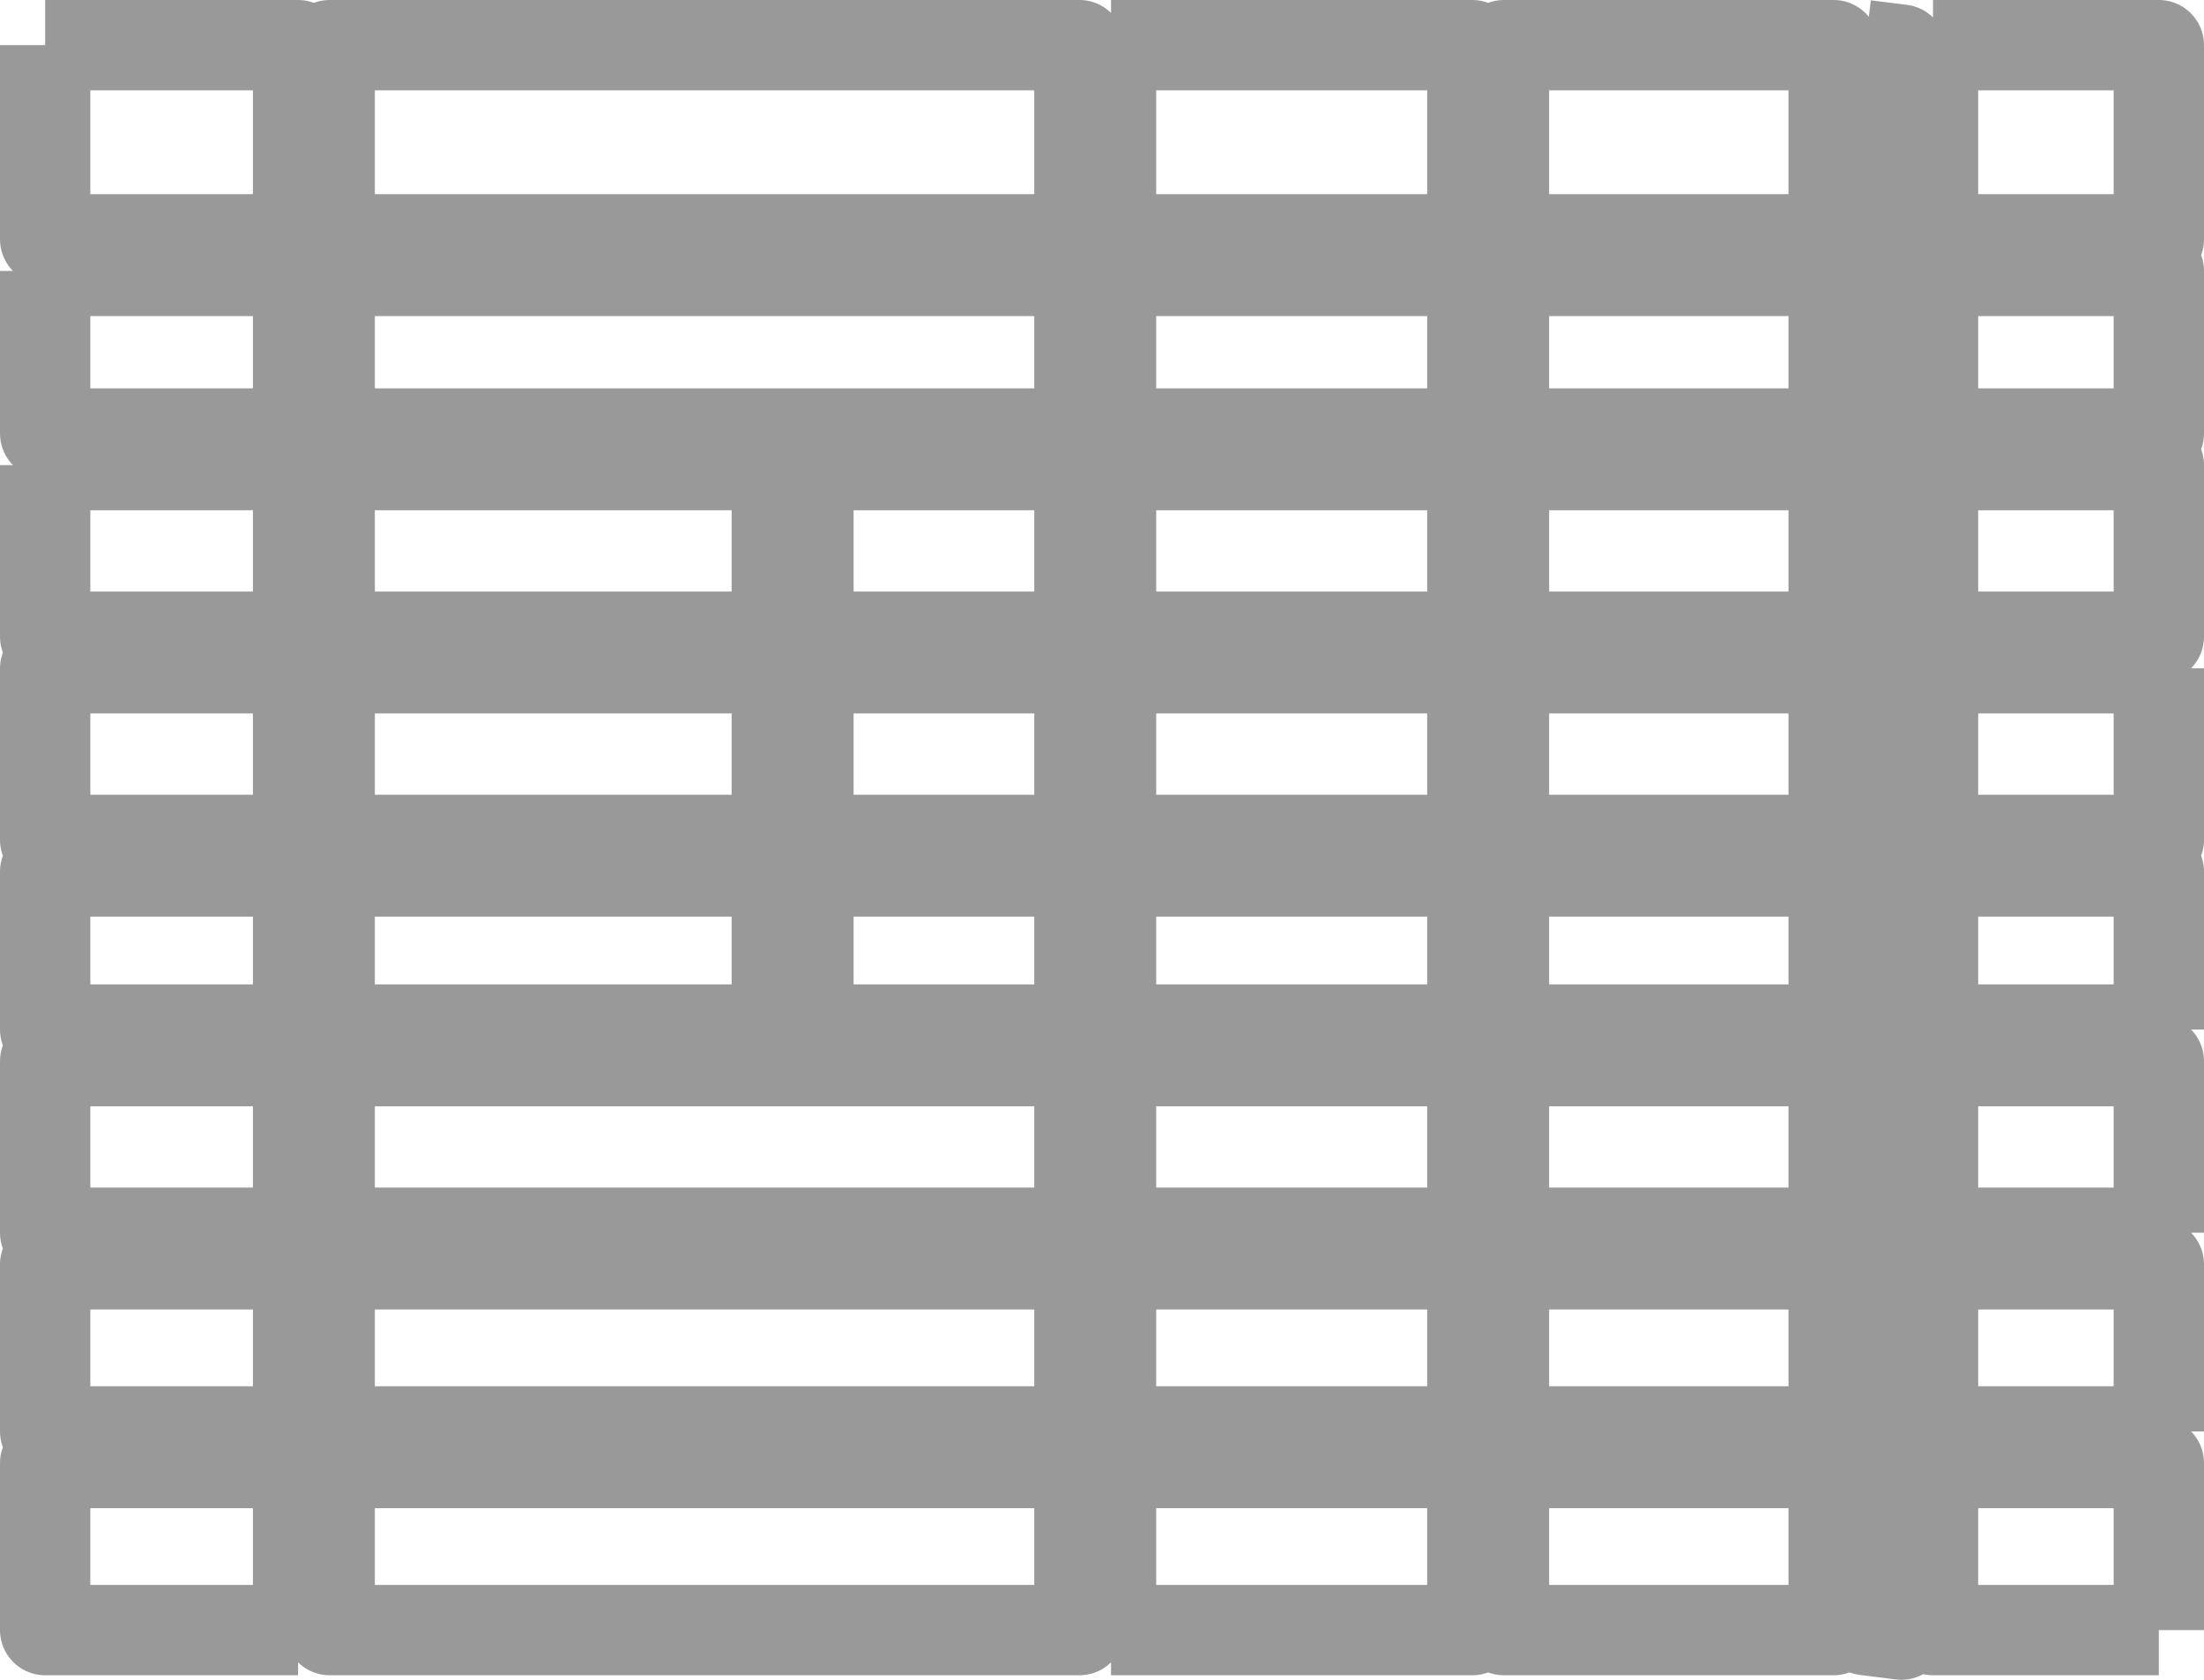 <?xml version="1.0" encoding="UTF-8" standalone="no"?>
<svg xmlns:xlink="http://www.w3.org/1999/xlink" height="18.6px" width="24.4px" xmlns="http://www.w3.org/2000/svg">
  <g transform="matrix(1.0, 0.0, 0.0, 1.0, 12.2, 9.25)">
    <path d="M9.2 -8.75 L11.7 -8.75 11.7 -6.6 9.2 -6.6 9.2 -8.75 M8.45 -8.75 L8.85 -8.7 8.85 -6.55 8.45 -6.6 8.45 -8.75 M8.85 -6.2 L8.85 -4.4 8.45 -4.45 8.45 -6.25 8.85 -6.2 M8.1 -6.6 L4.45 -6.6 4.45 -8.75 8.1 -8.75 8.1 -6.6 M0.1 -8.75 L4.1 -8.75 4.1 -6.6 0.1 -6.6 0.1 -8.75 M4.1 -6.25 L4.1 -4.45 0.1 -4.45 0.1 -6.25 4.1 -6.25 M0.1 -2.2 L0.1 -4.1 4.1 -4.1 4.1 -2.2 0.1 -2.2 M4.45 -4.1 L8.1 -4.1 8.1 -2.2 4.45 -2.2 4.45 -4.1 M4.1 -1.85 L4.1 0.05 0.1 0.05 0.1 -1.85 4.1 -1.85 M8.45 -4.1 L8.85 -4.05 8.85 -2.15 8.45 -2.2 8.45 -4.1 M9.2 -4.1 L11.7 -4.1 11.7 -2.2 9.2 -2.2 9.2 -4.1 M8.1 -4.45 L4.45 -4.45 4.45 -6.25 8.1 -6.25 8.1 -4.45 M8.45 -1.85 L8.85 -1.8 8.85 0.1 8.45 0.05 8.45 -1.85 M9.2 -6.25 L11.7 -6.25 11.7 -4.45 9.2 -4.45 9.2 -6.25 M4.45 -1.85 L8.1 -1.85 8.1 0.05 4.45 0.05 4.45 -1.85 M11.7 -1.85 L11.7 0.05 9.2 0.05 9.2 -1.85 11.7 -1.85 M11.7 8.8 L9.2 8.8 9.2 6.95 11.7 6.95 11.7 8.8 M11.7 6.6 L9.2 6.6 9.2 4.75 11.7 4.75 11.7 6.6 M11.7 4.4 L9.2 4.4 9.2 2.5 11.7 2.5 11.7 4.4 M11.7 2.15 L9.2 2.15 9.2 0.4 11.7 0.4 11.7 2.15 M8.45 2.15 L8.45 0.4 8.85 0.45 8.85 2.2 8.45 2.15 M8.1 2.15 L4.45 2.15 4.45 0.4 8.1 0.4 8.1 2.15 M8.45 4.75 L8.85 4.8 8.85 6.65 8.45 6.6 8.45 4.75 M8.45 2.5 L8.85 2.55 8.85 4.45 8.45 4.4 8.45 2.5 M8.1 4.4 L4.45 4.4 4.45 2.5 8.1 2.5 8.1 4.4 M4.1 2.15 L0.1 2.15 0.1 0.4 4.1 0.4 4.1 2.15 M0.1 4.4 L0.1 2.5 4.1 2.5 4.1 4.4 0.1 4.4 M4.1 4.75 L4.1 6.6 0.1 6.6 0.1 4.75 4.1 4.75 M0.1 8.8 L0.1 6.95 4.1 6.95 4.1 8.8 0.1 8.8 M4.45 6.95 L8.1 6.95 8.1 8.8 4.45 8.8 4.45 6.95 M8.45 6.95 L8.85 7.0 8.85 8.85 8.45 8.8 8.45 6.95 M8.1 6.6 L4.45 6.6 4.45 4.75 8.1 4.75 8.1 6.6 M-11.7 -8.75 L-8.9 -8.75 -8.9 -6.6 -11.7 -6.6 -11.7 -8.75 M-11.7 -4.1 L-8.9 -4.1 -8.9 -2.2 -11.7 -2.2 -11.7 -4.1 M-11.7 -6.25 L-8.9 -6.25 -8.9 -4.45 -11.7 -4.45 -11.7 -6.25 M-0.25 -6.6 L-8.55 -6.6 -8.55 -8.75 -0.25 -8.75 -0.25 -6.6 M-8.55 -4.1 L-3.6 -4.1 -3.6 -2.2 -8.55 -2.2 -8.55 -4.1 M-3.25 -2.2 L-3.25 -4.1 -0.25 -4.1 -0.25 -2.2 -3.25 -2.2 M-0.25 -1.85 L-0.25 0.05 -3.25 0.05 -3.25 -1.85 -0.25 -1.85 M-3.6 -1.85 L-3.6 0.05 -8.55 0.05 -8.55 -1.85 -3.6 -1.85 M-8.55 -4.45 L-8.55 -6.25 -0.25 -6.25 -0.25 -4.45 -8.55 -4.45 M-8.9 -1.85 L-8.9 0.05 -11.7 0.05 -11.7 -1.85 -8.9 -1.85 M-3.6 2.15 L-8.55 2.15 -8.55 0.4 -3.6 0.4 -3.6 2.15 M-0.25 2.5 L-0.25 4.4 -8.55 4.4 -8.55 2.5 -0.25 2.5 M-3.25 2.15 L-3.25 0.4 -0.25 0.4 -0.25 2.15 -3.25 2.15 M-8.9 4.4 L-11.7 4.4 -11.7 2.5 -8.9 2.5 -8.9 4.4 M-8.9 2.15 L-11.7 2.15 -11.7 0.4 -8.9 0.4 -8.9 2.15 M-8.9 8.8 L-11.7 8.8 -11.7 6.95 -8.9 6.95 -8.9 8.8 M-8.55 6.95 L-0.25 6.95 -0.25 8.8 -8.55 8.8 -8.55 6.95 M-8.55 6.6 L-8.55 4.75 -0.25 4.75 -0.25 6.6 -8.55 6.6 M-8.9 6.6 L-11.7 6.6 -11.7 4.75 -8.9 4.75 -8.9 6.6" fill="#ffffff" fill-opacity="0.0" fill-rule="evenodd" stroke="none"/>
    <path d="M9.2 -8.75 L11.7 -8.75 11.7 -6.6 9.2 -6.6 9.2 -8.75 M8.45 -8.75 L8.85 -8.7 8.85 -6.55 8.45 -6.6 8.45 -8.75 M8.85 -6.2 L8.85 -4.4 8.45 -4.45 8.45 -6.25 8.85 -6.2 M8.1 -6.6 L4.45 -6.6 4.45 -8.75 8.1 -8.75 8.1 -6.6 M0.1 -8.75 L4.1 -8.75 4.1 -6.6 0.1 -6.6 0.1 -8.75 M4.1 -6.25 L4.1 -4.45 0.1 -4.45 0.1 -6.25 4.1 -6.25 M0.1 -2.2 L0.1 -4.1 4.1 -4.1 4.1 -2.2 0.1 -2.2 M4.45 -4.1 L8.1 -4.1 8.1 -2.2 4.45 -2.2 4.45 -4.1 M4.1 -1.85 L4.1 0.05 0.1 0.05 0.1 -1.85 4.1 -1.85 M8.45 -4.1 L8.85 -4.05 8.85 -2.15 8.45 -2.2 8.45 -4.1 M9.2 -4.1 L11.7 -4.1 11.7 -2.2 9.2 -2.2 9.2 -4.1 M8.45 -1.85 L8.45 0.05 8.85 0.1 8.85 -1.8 8.45 -1.85 M8.1 -4.45 L8.1 -6.25 4.45 -6.25 4.45 -4.45 8.1 -4.45 M9.2 -6.25 L11.7 -6.25 11.7 -4.45 9.2 -4.45 9.2 -6.25 M4.45 -1.85 L4.45 0.05 8.1 0.05 8.1 -1.85 4.45 -1.85 M11.7 -1.85 L11.7 0.05 9.2 0.05 9.2 -1.85 11.7 -1.85 M11.7 8.8 L9.2 8.8 9.2 6.95 11.7 6.95 11.7 8.8 M11.7 6.6 L9.2 6.6 9.2 4.75 11.7 4.75 11.7 6.6 M11.7 4.4 L9.2 4.4 9.2 2.5 11.7 2.5 11.7 4.4 M11.7 2.15 L9.2 2.15 9.2 0.4 11.7 0.4 11.7 2.15 M8.45 2.15 L8.45 0.4 8.85 0.45 8.85 2.2 8.45 2.15 M8.1 2.15 L4.45 2.15 4.45 0.4 8.1 0.4 8.1 2.15 M8.45 2.5 L8.45 4.4 8.85 4.45 8.85 2.55 8.45 2.5 M8.45 4.75 L8.45 6.6 8.85 6.65 8.85 4.8 8.45 4.75 M8.1 4.4 L4.45 4.4 4.45 2.5 8.1 2.5 8.1 4.4 M4.1 2.15 L0.1 2.15 0.1 0.4 4.1 0.4 4.1 2.15 M0.1 4.4 L0.1 2.5 4.1 2.5 4.1 4.4 0.1 4.4 M4.1 4.75 L4.1 6.6 0.1 6.6 0.1 4.75 4.1 4.75 M0.1 8.8 L0.1 6.95 4.1 6.95 4.1 8.8 0.1 8.8 M4.45 6.95 L8.1 6.95 8.1 8.8 4.45 8.8 4.45 6.95 M8.45 6.95 L8.85 7.0 8.85 8.85 8.45 8.8 8.45 6.95 M8.1 6.6 L8.1 4.75 4.45 4.75 4.45 6.6 8.1 6.6 M-11.7 -8.75 L-8.9 -8.75 -8.9 -6.6 -11.7 -6.6 -11.7 -8.75 M-11.7 -4.1 L-8.9 -4.1 -8.9 -2.2 -11.7 -2.2 -11.7 -4.1 M-11.7 -6.25 L-8.9 -6.25 -8.9 -4.45 -11.7 -4.45 -11.7 -6.25 M-0.25 -6.6 L-8.55 -6.6 -8.55 -8.75 -0.25 -8.75 -0.25 -6.6 M-8.55 -4.1 L-3.6 -4.1 -3.6 -2.2 -8.55 -2.2 -8.55 -4.1 M-3.25 -2.2 L-3.25 -4.1 -0.25 -4.1 -0.25 -2.2 -3.25 -2.2 M-0.25 -1.85 L-0.25 0.05 -3.25 0.05 -3.25 -1.85 -0.25 -1.85 M-3.6 -1.85 L-3.6 0.05 -8.55 0.05 -8.55 -1.85 -3.6 -1.85 M-8.55 -4.45 L-8.55 -6.25 -0.25 -6.25 -0.25 -4.45 -8.55 -4.45 M-8.9 -1.85 L-8.9 0.05 -11.7 0.05 -11.7 -1.85 -8.9 -1.85 M-3.6 2.15 L-8.55 2.15 -8.55 0.4 -3.6 0.4 -3.6 2.15 M-0.25 2.5 L-8.55 2.5 -8.55 4.4 -0.25 4.4 -0.25 2.5 M-3.25 2.15 L-3.25 0.4 -0.25 0.4 -0.25 2.15 -3.25 2.15 M-8.9 4.4 L-11.7 4.4 -11.7 2.5 -8.9 2.5 -8.9 4.4 M-8.9 2.15 L-11.7 2.15 -11.7 0.4 -8.9 0.4 -8.9 2.15 M-8.9 8.8 L-11.7 8.8 -11.7 6.95 -8.9 6.95 -8.9 8.8 M-8.55 6.95 L-0.25 6.95 -0.25 8.8 -8.55 8.8 -8.55 6.95 M-8.55 6.6 L-8.55 4.75 -0.25 4.75 -0.25 6.6 -8.55 6.6 M-8.9 6.6 L-11.7 6.6 -11.7 4.75 -8.9 4.75 -8.9 6.6" fill="none" stroke="#000000" stroke-linecap="butt" stroke-linejoin="round" stroke-opacity="0.4" stroke-width="1.0"/>
  </g>
</svg>
